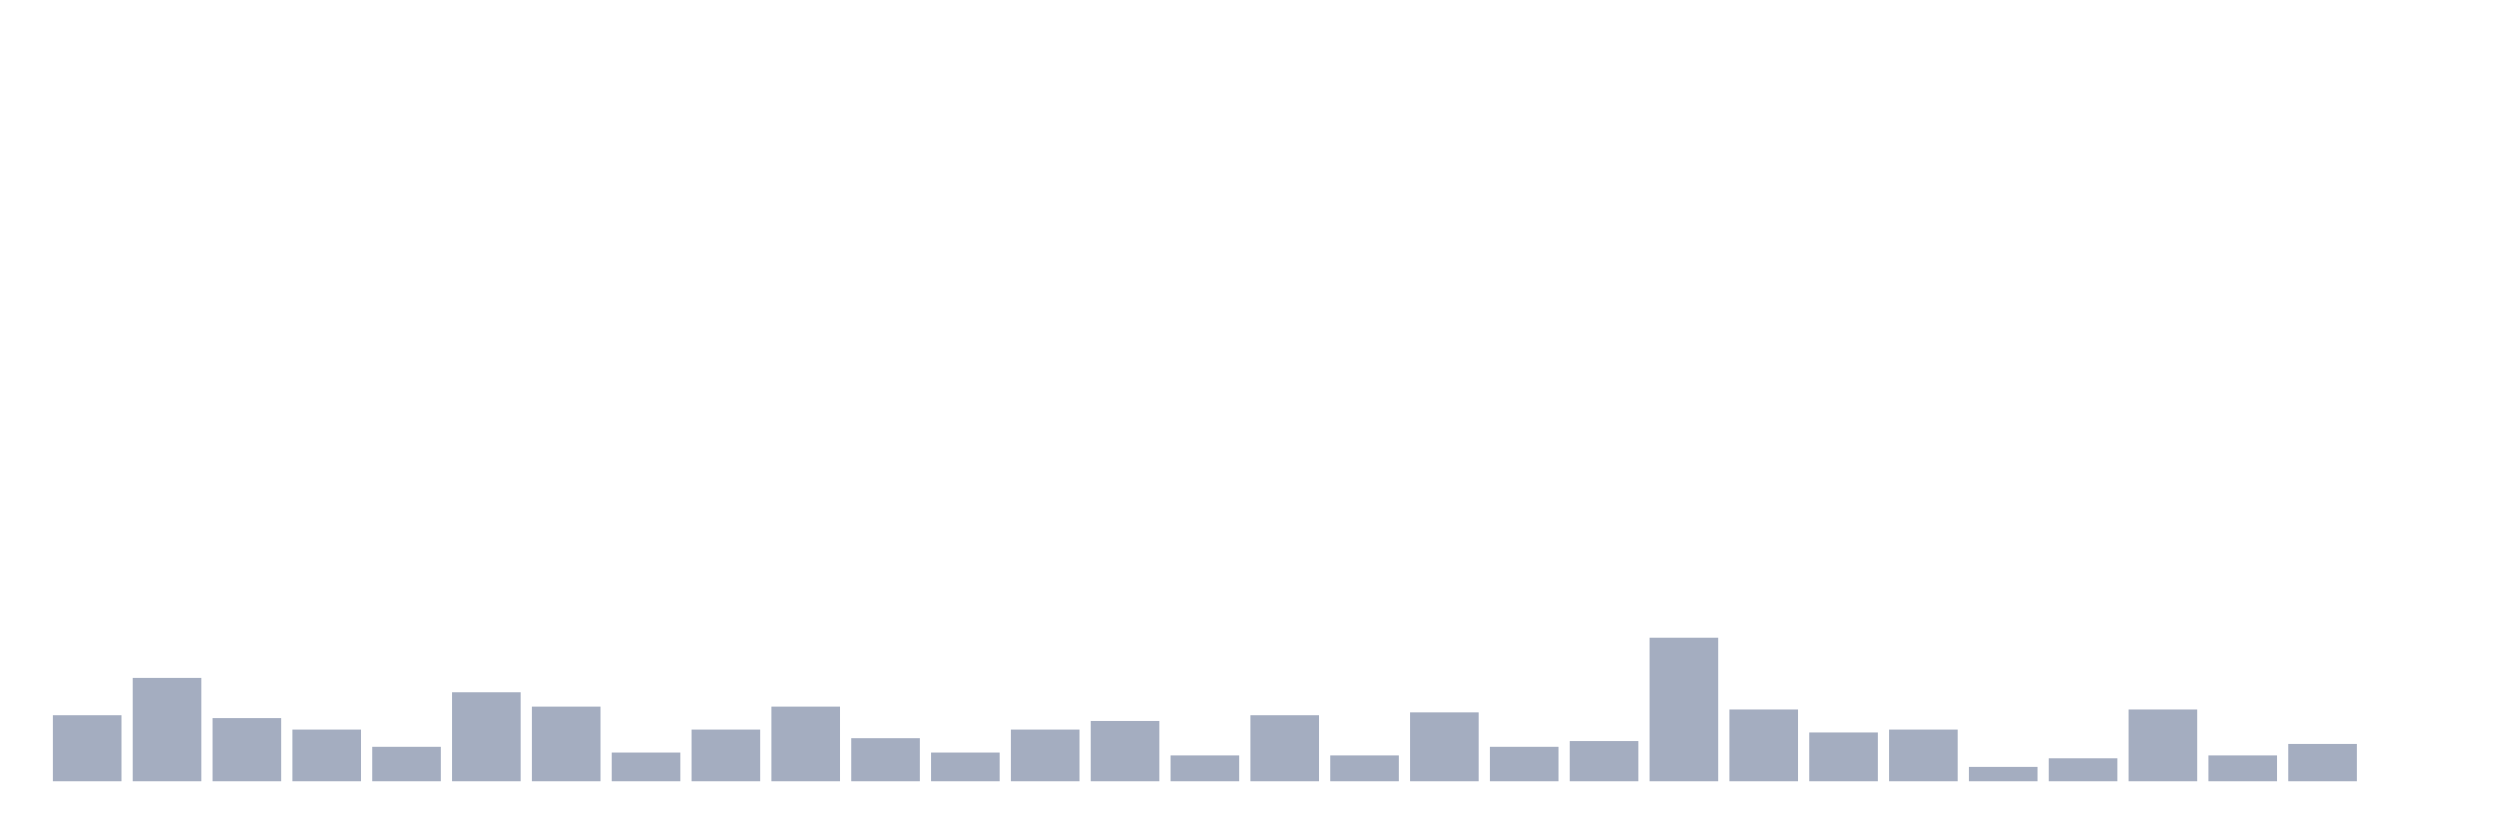 <svg xmlns="http://www.w3.org/2000/svg" viewBox="0 0 480 160"><g transform="translate(10,10)"><rect class="bar" x="0.153" width="13.175" y="127.323" height="12.677" fill="rgb(164,173,192)"></rect><rect class="bar" x="15.482" width="13.175" y="120.157" height="19.843" fill="rgb(164,173,192)"></rect><rect class="bar" x="30.81" width="13.175" y="127.874" height="12.126" fill="rgb(164,173,192)"></rect><rect class="bar" x="46.138" width="13.175" y="130.079" height="9.921" fill="rgb(164,173,192)"></rect><rect class="bar" x="61.466" width="13.175" y="133.386" height="6.614" fill="rgb(164,173,192)"></rect><rect class="bar" x="76.794" width="13.175" y="122.913" height="17.087" fill="rgb(164,173,192)"></rect><rect class="bar" x="92.123" width="13.175" y="125.669" height="14.331" fill="rgb(164,173,192)"></rect><rect class="bar" x="107.451" width="13.175" y="134.488" height="5.512" fill="rgb(164,173,192)"></rect><rect class="bar" x="122.779" width="13.175" y="130.079" height="9.921" fill="rgb(164,173,192)"></rect><rect class="bar" x="138.107" width="13.175" y="125.669" height="14.331" fill="rgb(164,173,192)"></rect><rect class="bar" x="153.436" width="13.175" y="131.732" height="8.268" fill="rgb(164,173,192)"></rect><rect class="bar" x="168.764" width="13.175" y="134.488" height="5.512" fill="rgb(164,173,192)"></rect><rect class="bar" x="184.092" width="13.175" y="130.079" height="9.921" fill="rgb(164,173,192)"></rect><rect class="bar" x="199.42" width="13.175" y="128.425" height="11.575" fill="rgb(164,173,192)"></rect><rect class="bar" x="214.748" width="13.175" y="135.039" height="4.961" fill="rgb(164,173,192)"></rect><rect class="bar" x="230.077" width="13.175" y="127.323" height="12.677" fill="rgb(164,173,192)"></rect><rect class="bar" x="245.405" width="13.175" y="135.039" height="4.961" fill="rgb(164,173,192)"></rect><rect class="bar" x="260.733" width="13.175" y="126.772" height="13.228" fill="rgb(164,173,192)"></rect><rect class="bar" x="276.061" width="13.175" y="133.386" height="6.614" fill="rgb(164,173,192)"></rect><rect class="bar" x="291.39" width="13.175" y="132.283" height="7.717" fill="rgb(164,173,192)"></rect><rect class="bar" x="306.718" width="13.175" y="112.441" height="27.559" fill="rgb(164,173,192)"></rect><rect class="bar" x="322.046" width="13.175" y="126.22" height="13.78" fill="rgb(164,173,192)"></rect><rect class="bar" x="337.374" width="13.175" y="130.63" height="9.37" fill="rgb(164,173,192)"></rect><rect class="bar" x="352.702" width="13.175" y="130.079" height="9.921" fill="rgb(164,173,192)"></rect><rect class="bar" x="368.031" width="13.175" y="137.244" height="2.756" fill="rgb(164,173,192)"></rect><rect class="bar" x="383.359" width="13.175" y="135.591" height="4.409" fill="rgb(164,173,192)"></rect><rect class="bar" x="398.687" width="13.175" y="126.22" height="13.78" fill="rgb(164,173,192)"></rect><rect class="bar" x="414.015" width="13.175" y="135.039" height="4.961" fill="rgb(164,173,192)"></rect><rect class="bar" x="429.344" width="13.175" y="132.835" height="7.165" fill="rgb(164,173,192)"></rect><rect class="bar" x="444.672" width="13.175" y="140" height="0" fill="rgb(164,173,192)"></rect></g></svg>